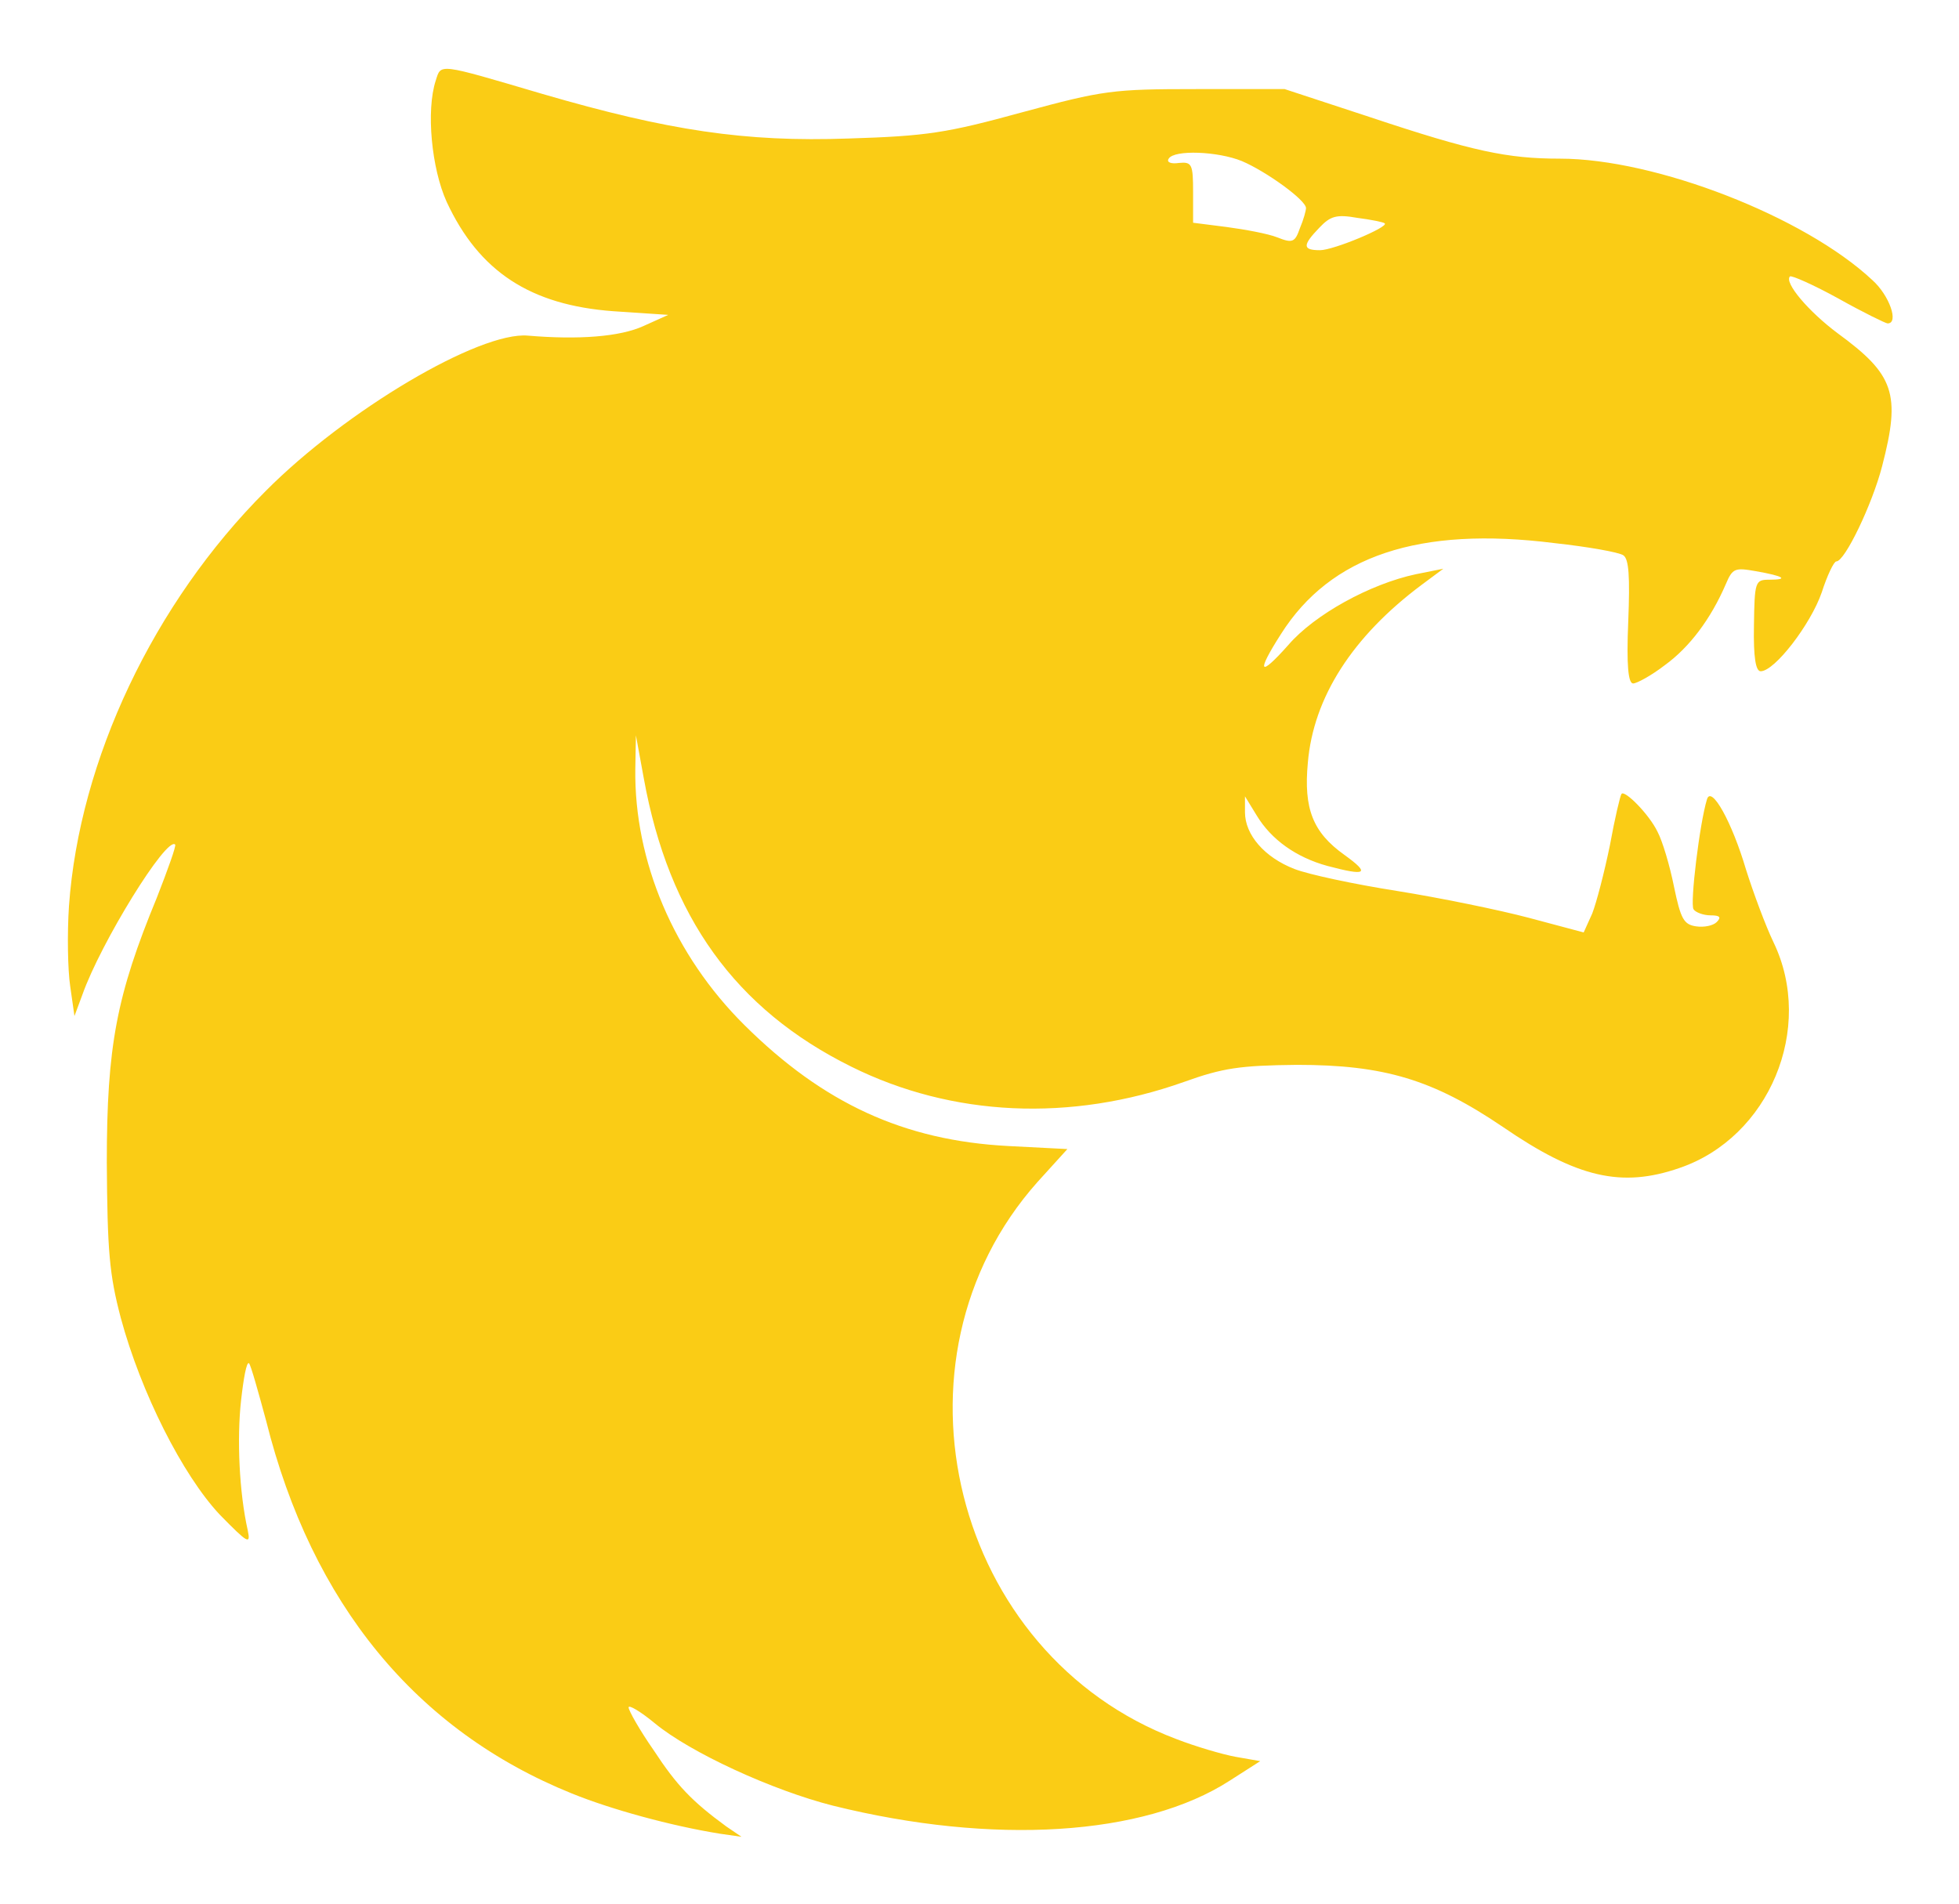 <svg xmlns="http://www.w3.org/2000/svg" version="1.0" width="321pt" height="312pt" viewBox="0 0 321 312" preserveAspectRatio="xMidYMid meet">

<g transform="translate(0,312) scale(0.1,-0.1)" fill="#facc15" stroke="none">
<path d="M714 2988 c-16 -49 -7 -144 18 -199 53 -114 137 -169 273 -179 l90 -6 -40 -18 c-39 -18 -107 -23 -190 -16 -79 7 -298 -122 -430 -255 -183 -183 -305 -440 -322 -680 -3 -45 -2 -104 2 -131 l7 -49 13 35 c30 85 138 260 152 246 2 -2 -12 -41 -30 -87 -66 -160 -82 -243 -82 -434 1 -145 4 -183 23 -255 33 -122 101 -257 162 -322 46 -47 51 -50 46 -26 -14 62 -18 150 -11 213 4 36 9 64 13 61 3 -3 15 -46 28 -94 75 -300 246 -508 501 -611 64 -26 162 -53 243 -66 l35 -5 -25 17 c-56 41 -81 67 -119 125 -23 33 -41 65 -41 70 0 5 20 -7 43 -26 58 -48 193 -110 292 -135 262 -65 509 -50 650 41 l50 32 -40 7 c-22 4 -66 17 -97 29 -367 138 -488 621 -228 913 l49 54 -97 5 c-171 9 -303 70 -432 198 -116 115 -181 269 -179 420 l1 55 13 -71 c41 -226 150 -378 340 -472 165 -82 359 -91 545 -25 64 23 92 27 185 28 143 0 223 -24 338 -102 121 -83 194 -100 289 -67 147 50 222 229 154 370 -13 27 -33 81 -45 119 -23 78 -57 139 -64 115 -12 -39 -28 -171 -22 -180 3 -5 16 -10 28 -10 15 0 18 -3 10 -11 -6 -6 -21 -9 -34 -7 -20 3 -25 12 -36 65 -7 35 -19 75 -27 90 -14 29 -54 69 -59 62 -2 -2 -11 -40 -19 -84 -9 -44 -22 -94 -29 -112 l-14 -31 -90 24 c-49 13 -147 33 -216 44 -70 11 -145 27 -168 36 -49 19 -81 56 -81 93 l0 26 19 -31 c24 -40 65 -69 116 -83 64 -17 71 -13 28 18 -52 37 -67 76 -60 151 9 107 73 207 187 292 l35 26 -45 -9 c-75 -16 -166 -66 -209 -116 -48 -54 -53 -46 -12 18 81 128 226 177 448 149 55 -6 106 -15 113 -20 9 -6 11 -34 8 -109 -3 -71 0 -101 8 -101 6 0 30 13 52 30 40 29 75 75 100 133 11 26 15 27 49 21 46 -8 55 -14 22 -14 -23 0 -24 -3 -25 -75 -1 -53 3 -75 11 -75 23 0 82 77 100 129 9 28 20 51 24 51 14 0 59 94 75 156 31 119 20 150 -73 218 -47 35 -88 83 -78 93 3 2 39 -14 79 -36 41 -23 78 -41 81 -41 19 0 3 46 -25 71 -111 104 -355 199 -512 199 -86 0 -143 12 -311 68 l-140 46 -145 0 c-137 0 -152 -2 -285 -38 -124 -34 -156 -39 -285 -43 -169 -6 -295 13 -501 73 -173 51 -166 50 -175 22z m1321 -132 c40 -17 105 -64 105 -77 0 -4 -4 -19 -10 -33 -8 -23 -12 -25 -37 -15 -15 6 -53 13 -83 17 l-55 7 0 50 c0 46 -2 50 -23 48 -13 -2 -21 1 -17 7 9 15 81 12 120 -4z m234 -102 c7 -6 -84 -44 -106 -44 -29 0 -29 8 -1 37 18 19 28 22 62 16 23 -3 43 -7 45 -9z" fill="#facc15"/>
</g>
</svg>